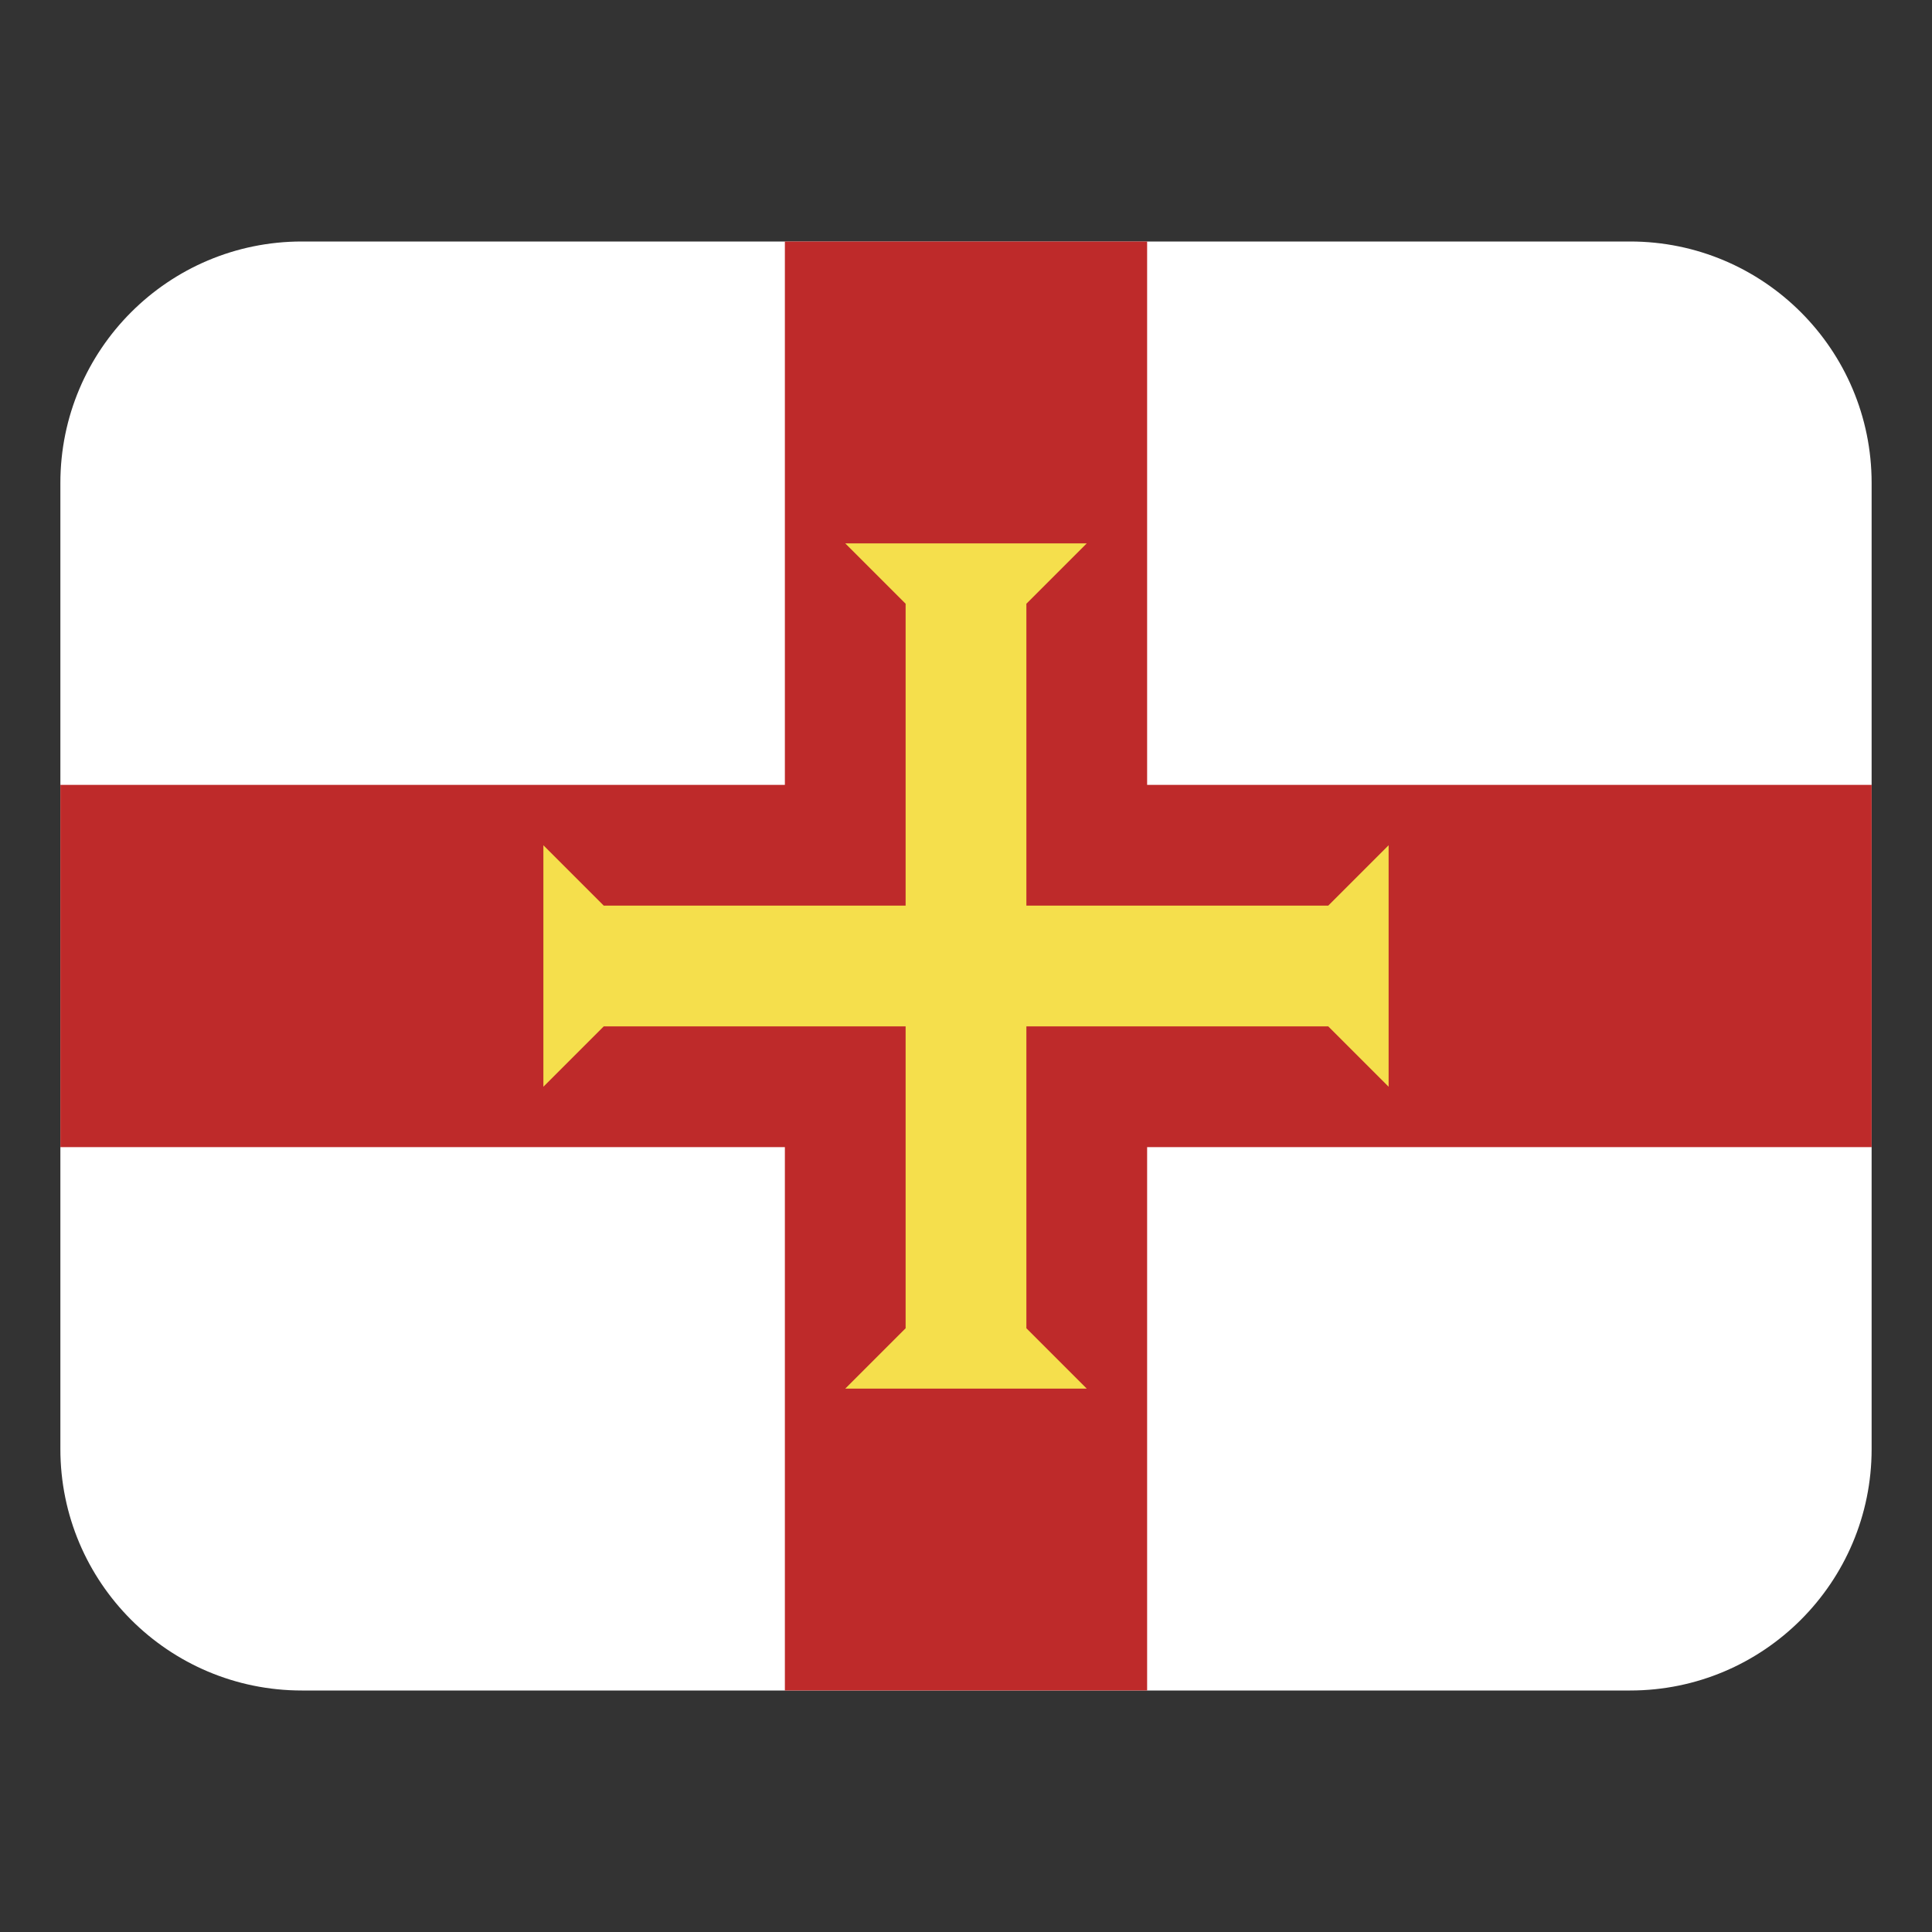 <svg width="32" height="32" viewBox="0 0 32 32" fill="none" xmlns="http://www.w3.org/2000/svg"><rect x="0" y="0" width="32" height="32" fill="#333333" stroke="none"/><path d="M27 4H5C2.791 4 1 5.791 1 8V24C1 26.209 2.791 28 5 28H27C29.209 28 31 26.209 31 24V8C31 5.791 29.209 4 27 4Z" fill="#fff"/><path d="M31 13H19V4H13V13H1V19H13V28H19V19H31V13Z" fill="#be2a2a"/><path d="M22 15H17V10L18 9H14L15 10V15H10L9 14V18L10 17H15V22L14 23H18L17 22V17H22L23 18V14L22 15Z" fill="#f5df4c"/></svg>